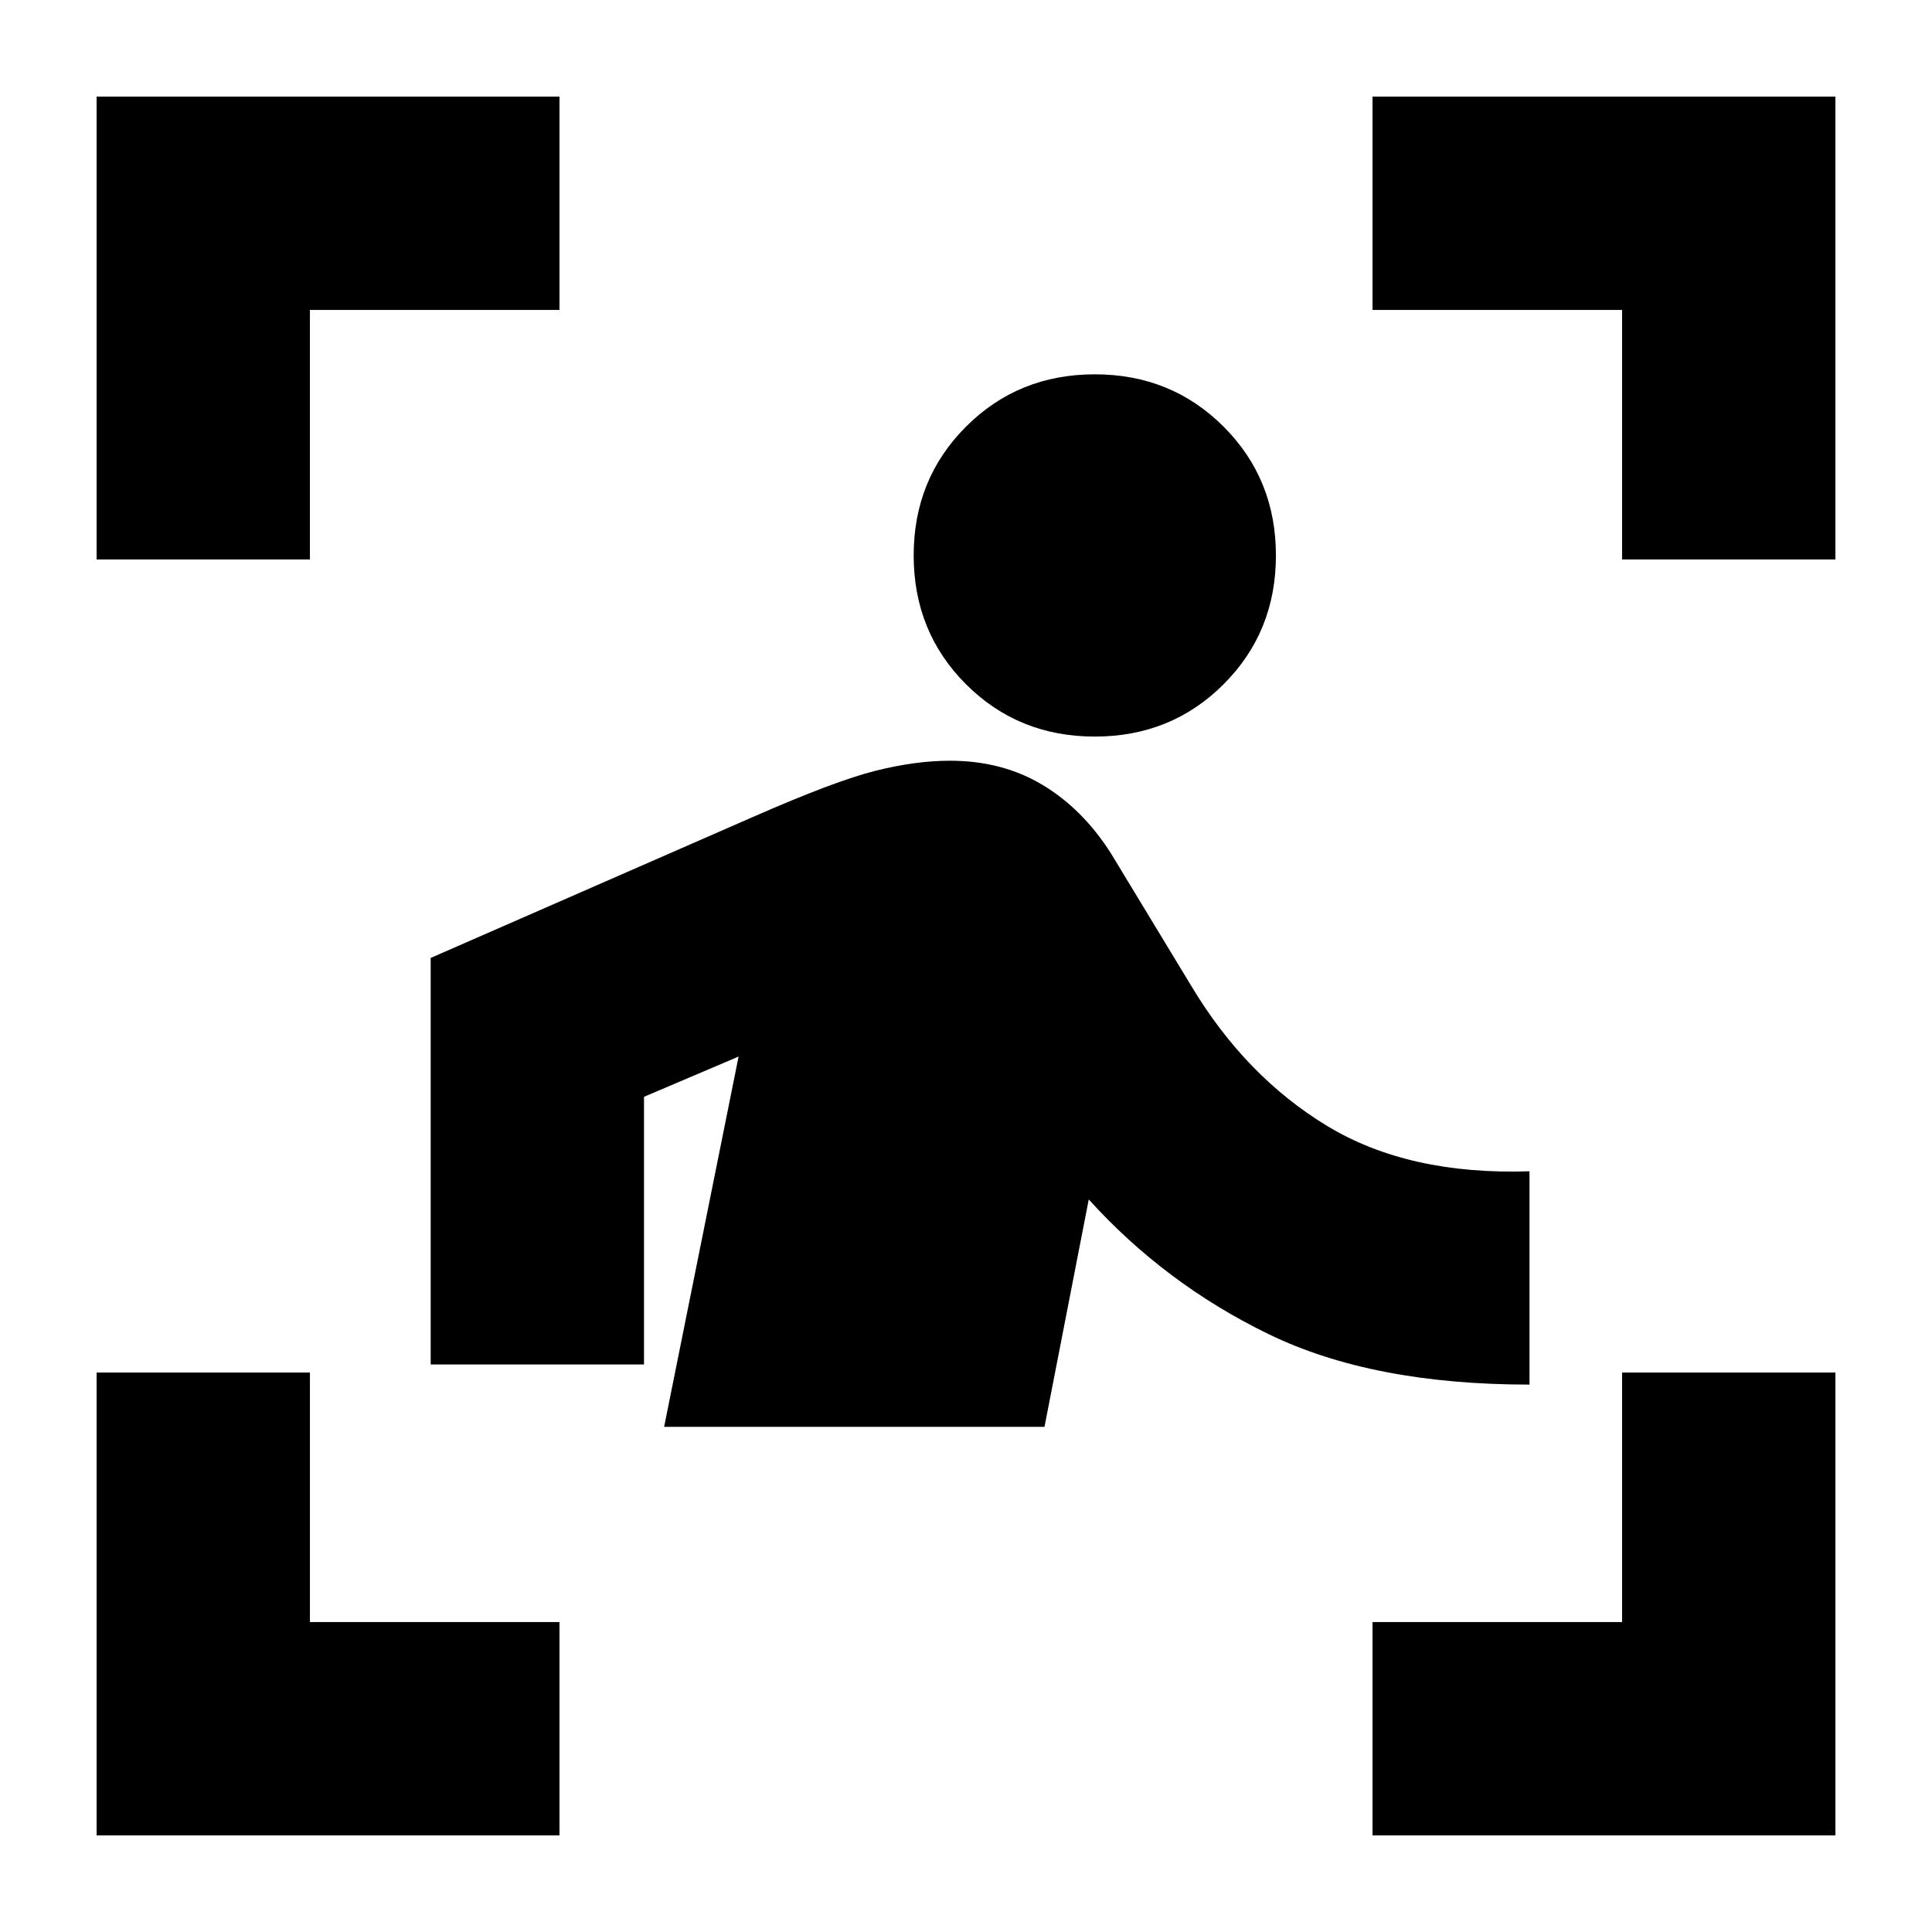 <svg xmlns="http://www.w3.org/2000/svg" height="24" width="24"><path d="M1.2 6.95V1.2h5.75v2.65h-3.1v3.1Zm0 15.85v-5.75h2.65v3.1h3.1v2.65Zm15.85 0v-2.65h3.1v-3.1h2.65v5.75Zm3.1-15.85v-3.1h-3.1V1.2h5.75v5.75Zm-6.55 2.2q-.95 0-1.6-.65-.65-.65-.65-1.6 0-.95.65-1.6.65-.65 1.6-.65.95 0 1.6.65.65.65.65 1.6 0 .95-.65 1.6-.65.65-1.6.65Zm-5.35 8.575.925-4.6-1.175.5v3.325H5.35V11.9l4-1.75q1.025-.45 1.525-.575.5-.125.925-.125.65 0 1.15.3.5.3.85.85l1 1.65q.675 1.125 1.688 1.738Q17.5 14.6 19 14.55v2.65q-1.95 0-3.237-.625-1.288-.625-2.238-1.675l-.55 2.825Z"/></svg>